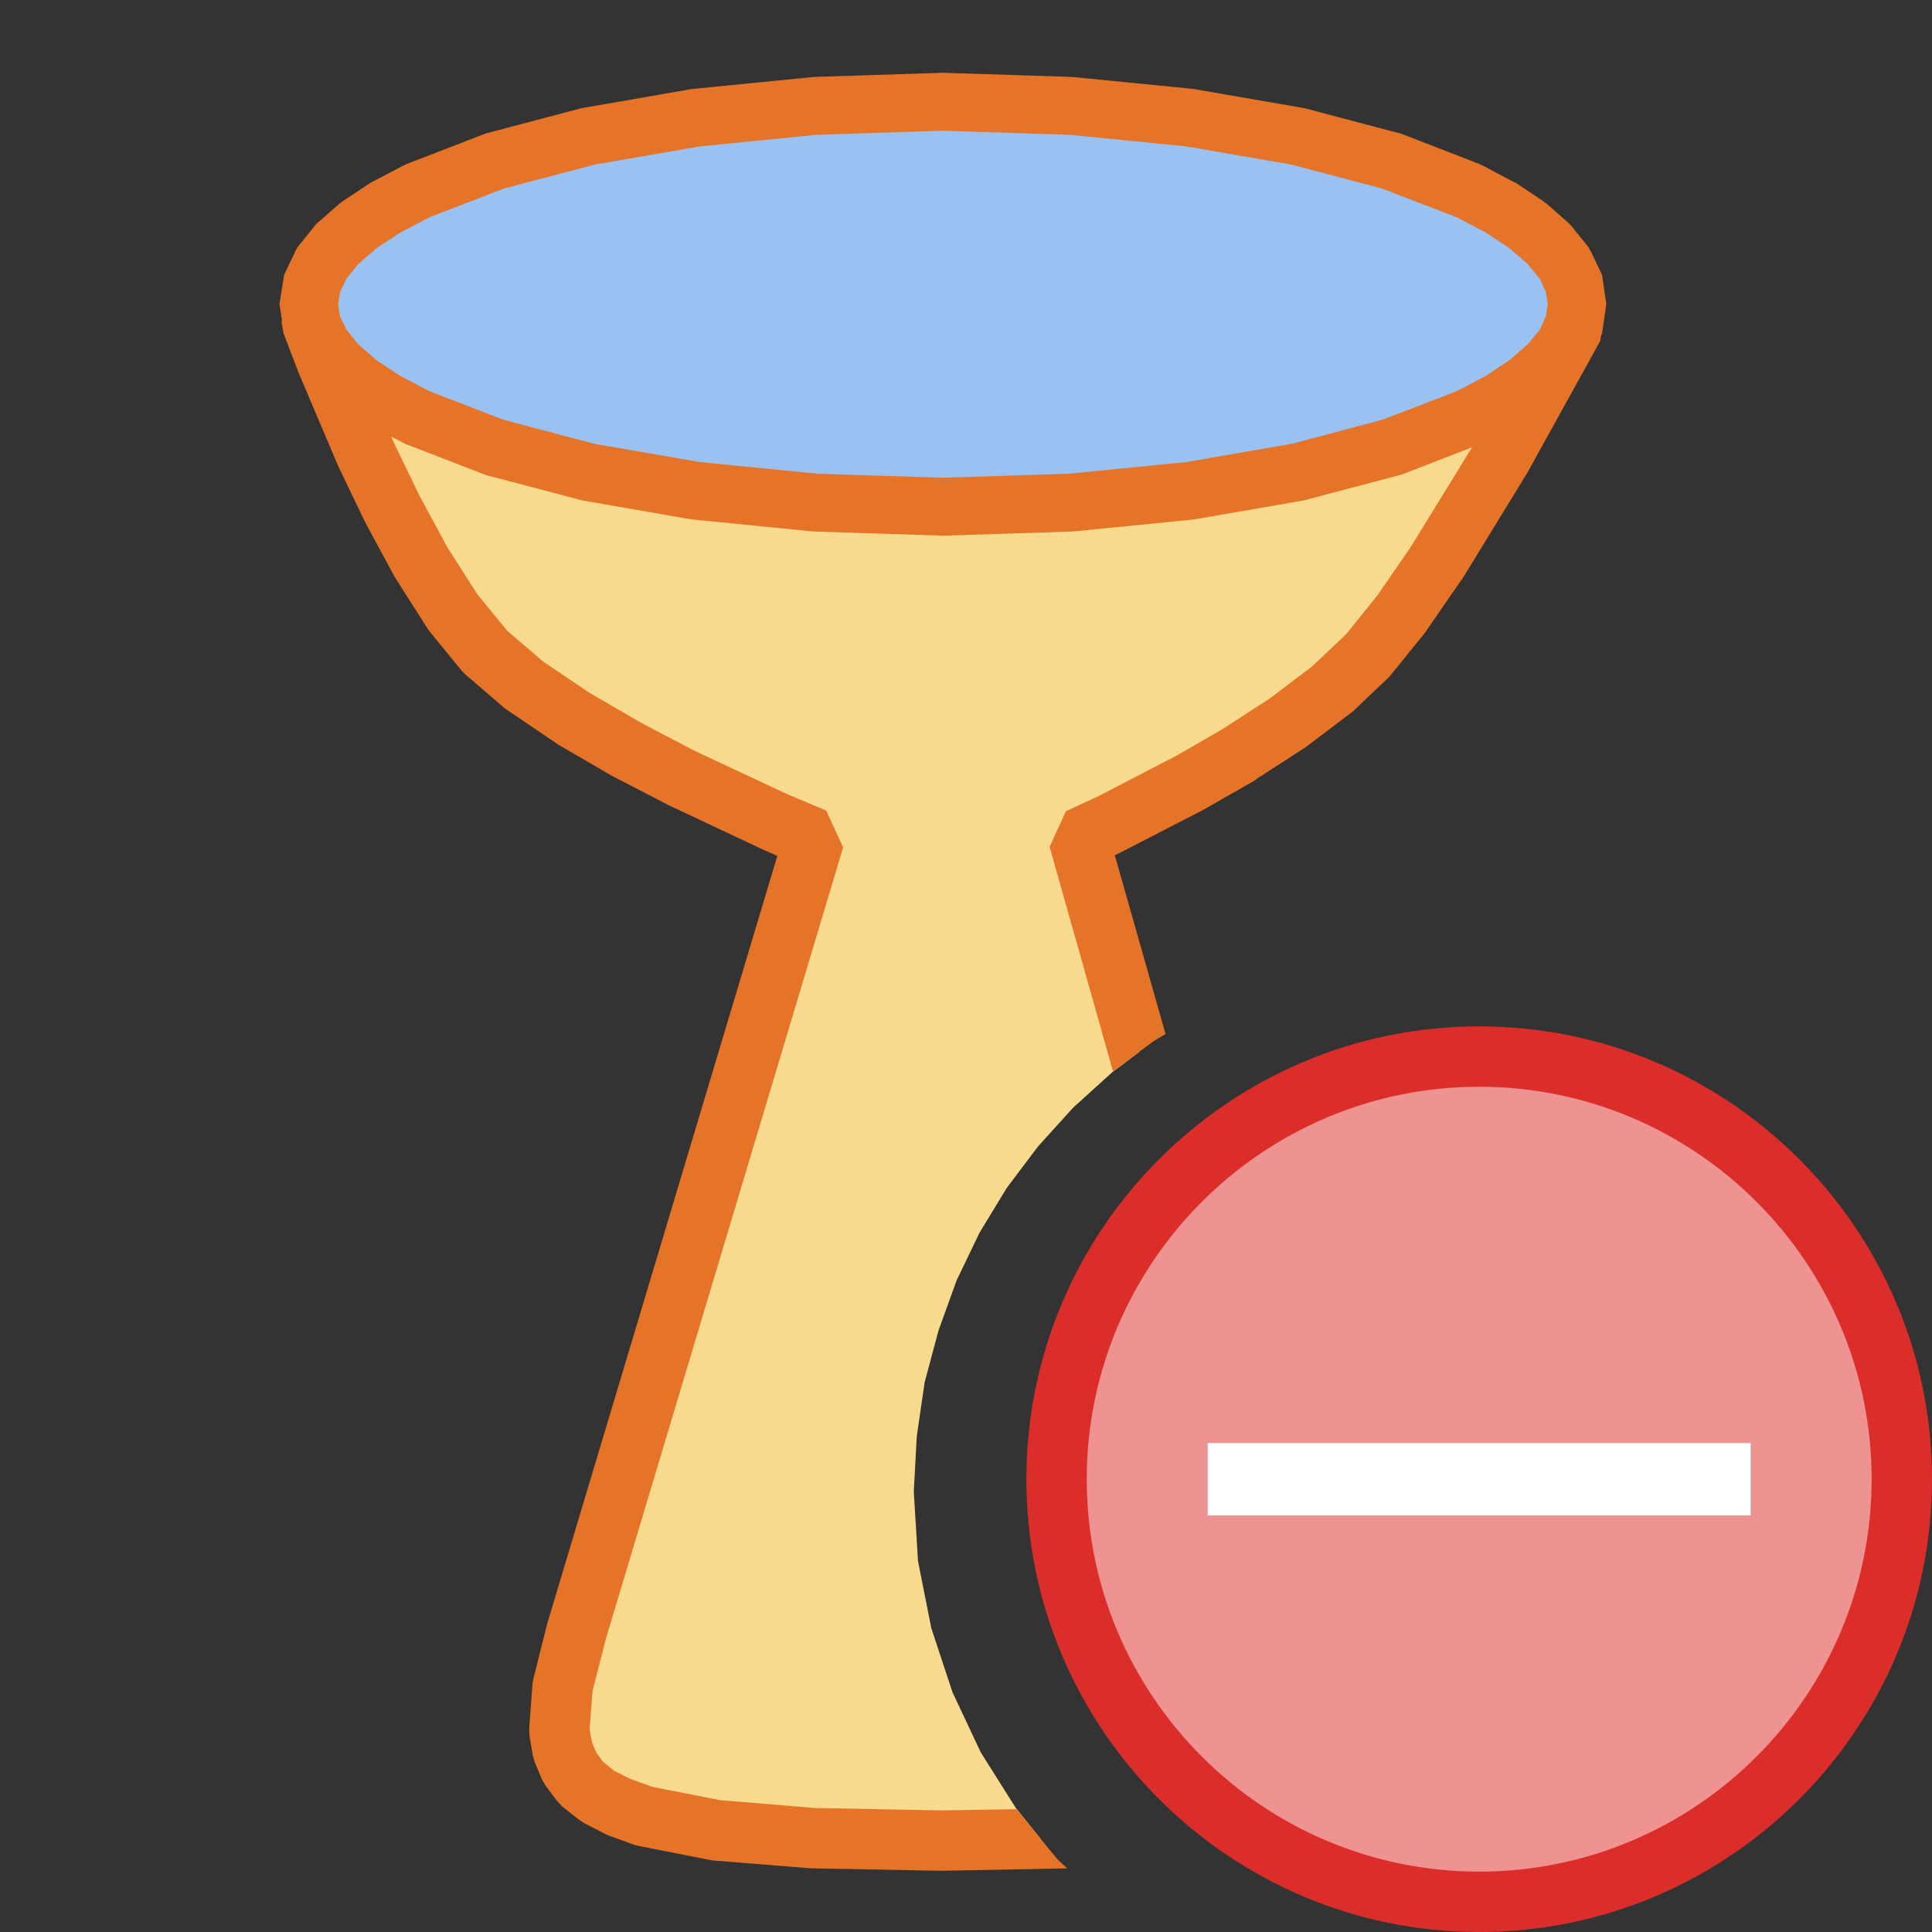 <?xml version="1.0" encoding="UTF-8"?>
<!DOCTYPE svg PUBLIC "-//W3C//DTD SVG 1.1//EN" "http://www.w3.org/Graphics/SVG/1.1/DTD/svg11.dtd">
<svg version="1.1" id="Layer_1" xmlns="http://www.w3.org/2000/svg" xmlns:xlink="http://www.w3.org/1999/xlink" x="0px" y="0px" width="32px" height="32px" viewBox="0 0 32 32" enable-background="new 0 0 32 32" xml:space="preserve">
  <rect x="0" y="0" width="32" height="32" fill="#333333" stroke="none"/>
  <g id="main">
    <g id="icon">
      <g transform="translate(-0.365 0.206)">
        <path d="M5.773,5.778L6.422,7.307L6.857,8.213L7.343,9.113L7.865,9.929L8.405,10.59L9.055,11.15L9.867,11.7L10.76,12.22L11.67,12.69L13.2,13.41L13.85,13.68L9.913,26.81L9.684,27.72L9.629,28.47L9.683,28.79L9.801,29.07L9.988,29.32L10.25,29.54L10.6,29.72L11.04,29.88L12.22,30.11L13.84,30.24L15.95,30.28L17.6,30.25L17.19,29.74L16.61,28.82L16.14,27.82L15.79,26.76L15.57,25.65L15.5,24.5L15.55,23.58L15.68,22.69L15.91,21.83L16.21,21L16.59,20.21L17.04,19.47L17.56,18.78L18.14,18.14L18.78,17.56L19.23,17.22L18.23,13.68L18.78,13.43L20.11,12.74L20.9,12.28L21.69,11.77L22.42,11.21L23.03,10.63L23.58,9.954L24.15,9.129L25.26,7.334L26.43,5.201L5.528,5.134zz" fill="#f7da8e"/>
        <path d="M5.151,4.805L5.028,5.118L5.06,5.312L5.306,5.956L5.313,5.973L5.962,7.502L5.971,7.523L6.406,8.429L6.417,8.451L6.903,9.35L6.922,9.381L7.443,10.2L7.478,10.25L8.018,10.91L8.079,10.97L8.73,11.53L8.775,11.56L9.587,12.11L9.616,12.13L10.51,12.65L10.53,12.66L11.44,13.13L11.46,13.14L12.99,13.86L13.01,13.87L13.24,13.97L9.434,26.67L9.428,26.69L9.199,27.6L9.185,27.68L9.13,28.43L9.136,28.55L9.19,28.87L9.221,28.98L9.339,29.26L9.401,29.37L9.589,29.62L9.672,29.71L9.937,29.92L10.02,29.98L10.37,30.16L10.43,30.19L10.87,30.35L10.95,30.37L12.12,30.6L12.18,30.61L13.8,30.74L13.83,30.74L15.94,30.78L15.96,30.78L18.04,30.74L17.88,30.59L17.2,29.76L15.95,29.78L13.86,29.74L12.29,29.61L11.17,29.39L10.81,29.26L10.53,29.12L10.35,28.97L10.24,28.82L10.17,28.65L10.13,28.44L10.18,27.8L10.4,26.94L14.33,13.83L14.05,13.22L13.41,12.95L11.89,12.24L11.01,11.78L10.13,11.27L9.359,10.75L8.764,10.24L8.27,9.635L7.775,8.86L7.303,7.986L6.877,7.1L6.237,5.592L5.995,4.955L5.776,4.7L5.445,4.64zM26.12,4.81L25.99,4.96L24.82,7.084L23.73,8.856L23.18,9.654L22.66,10.3L22.1,10.83L21.4,11.36L20.63,11.86L19.87,12.3L18.56,12.98L18.02,13.23L17.75,13.82L18.8,17.54L19.47,17.04L19.67,16.92L18.83,13.96L18.99,13.88L19.01,13.87L20.33,13.19L20.36,13.17L21.15,12.72L21.17,12.7L21.96,12.19L21.99,12.17L22.73,11.61L22.77,11.58L23.38,11L23.42,10.95L23.97,10.27L23.99,10.24L24.56,9.414L24.58,9.391L25.68,7.596L25.69,7.575L26.87,5.441L26.92,5.109L26.75,4.818L26.43,4.701zz" fill="#e57428"/>
        <path d="M13.87,1.547L11.9,1.743L10.11,2.052L8.556,2.462L7.273,2.958L6.747,3.234L6.305,3.528L5.952,3.836L5.693,4.157L5.534,4.49L5.479,4.833L5.534,5.176L5.693,5.509L5.952,5.83L6.305,6.138L6.747,6.432L7.273,6.708L8.556,7.204L10.11,7.614L11.9,7.923L13.87,8.119L15.98,8.187L18.1,8.119L20.07,7.923L21.86,7.614L23.41,7.204L24.69,6.708L25.22,6.432L25.66,6.138L26.02,5.83L26.28,5.509L26.43,5.176L26.49,4.833L26.43,4.49L26.28,4.157L26.02,3.836L25.66,3.528L25.22,3.234L24.69,2.958L23.41,2.462L21.86,2.052L20.07,1.743L18.1,1.547L15.98,1.479zz" fill="#99c1f1"/>
        <path d="M15.97,1L13.85,1.068L13.84,1.069L13.82,1.071L11.85,1.266L11.83,1.268L11.81,1.271L10.03,1.58L10.01,1.583L9.989,1.588L8.434,1.998L8.408,2.005L8.383,2.015L7.1,2.511L7.075,2.521L7.05,2.534L6.524,2.81L6.503,2.821L6.482,2.835L6.04,3.128L6.014,3.146L5.99,3.166L5.637,3.474L5.605,3.502L5.578,3.535L5.319,3.856L5.284,3.9L5.26,3.95L5.101,4.283L5.071,4.346L5.06,4.415L5.006,4.758L4.994,4.833L5.006,4.908L5.06,5.251L5.071,5.32L5.101,5.383L5.26,5.716L5.284,5.766L5.319,5.81L5.578,6.131L5.605,6.164L5.637,6.192L5.99,6.5L6.014,6.521L6.04,6.538L6.482,6.831L6.503,6.845L6.524,6.856L7.05,7.132L7.075,7.145L7.1,7.155L8.383,7.651L8.408,7.661L8.434,7.668L9.989,8.077L10.01,8.083L10.03,8.086L11.81,8.396L11.83,8.398L11.85,8.4L13.82,8.596L13.84,8.597L13.85,8.598L15.97,8.666L15.98,8.666L16,8.666L18.12,8.598L18.13,8.597L18.15,8.596L20.12,8.4L20.14,8.398L20.15,8.396L21.94,8.086L21.96,8.083L21.98,8.077L23.53,7.668L23.56,7.661L23.59,7.651L24.87,7.155L24.89,7.145L24.92,7.132L25.44,6.856L25.47,6.845L25.49,6.831L25.93,6.538L25.95,6.521L25.98,6.5L26.33,6.192L26.36,6.164L26.39,6.131L26.65,5.81L26.68,5.766L26.71,5.716L26.87,5.383L26.9,5.32L26.91,5.251L26.96,4.908L26.97,4.833L26.96,4.758L26.91,4.415L26.9,4.346L26.87,4.283L26.71,3.95L26.68,3.9L26.65,3.856L26.39,3.535L26.36,3.502L26.33,3.474L25.98,3.166L25.95,3.146L25.93,3.128L25.49,2.835L25.47,2.821L25.44,2.81L24.92,2.534L24.89,2.521L24.87,2.511L23.59,2.015L23.56,2.005L23.53,1.998L21.98,1.588L21.96,1.583L21.94,1.58L20.15,1.271L20.14,1.268L20.12,1.266L18.15,1.071L18.13,1.069L18.12,1.068L16,1L15.98,1zM18.07,2.026L20.01,2.218L21.76,2.521L23.26,2.919L24.5,3.396L24.98,3.648L25.37,3.909L25.67,4.169L25.87,4.414L25.97,4.634L26,4.833L25.97,5.032L25.87,5.252L25.67,5.496L25.37,5.757L24.98,6.018L24.5,6.271L23.26,6.747L21.76,7.145L20.01,7.448L18.07,7.64L15.98,7.707L13.9,7.64L11.96,7.448L10.21,7.145L8.704,6.747L7.471,6.271L6.991,6.018L6.597,5.757L6.298,5.496L6.101,5.252L5.996,5.032L5.965,4.833L5.996,4.634L6.101,4.414L6.298,4.169L6.596,3.909L6.991,3.648L7.471,3.396L8.704,2.919L10.21,2.521L11.96,2.218L13.9,2.026L15.98,1.959zz" fill="#e57428"/>
      </g>
    </g>
    <g id="overlay">
      <path d="M24.5,17.5c-3.866,0,-7,3.134,-7,7c0,3.866,3.134,7,7,7s7,-3.134,7,-7C31.5,20.634,28.366,17.5,24.5,17.5zM29,25.1h-9v-1.2h9V25.1z" fill="#F7BFBF"/>
      <path d="M24.5,17.5c-3.866,0,-7,3.134,-7,7c0,3.866,3.134,7,7,7s7,-3.134,7,-7C31.5,20.634,28.366,17.5,24.5,17.5zM29,25.1h-9v-1.2h9V25.1z" fill="#DB2E2A" opacity="0.3"/>
      <path d="M24.5,32c-4.135,0,-7.5,-3.365,-7.5,-7.5s3.365,-7.5,7.5,-7.5s7.5,3.365,7.5,7.5S28.635,32,24.5,32zM24.5,18c-3.584,0,-6.5,2.916,-6.5,6.5s2.916,6.5,6.5,6.5s6.5,-2.916,6.5,-6.5S28.084,18,24.5,18z" fill="#DB2E2A"/>
      <rect x="20" y="23.9" width="9" height="1.2" fill="#FFFFFF"/>
    </g>
  </g>
</svg>
